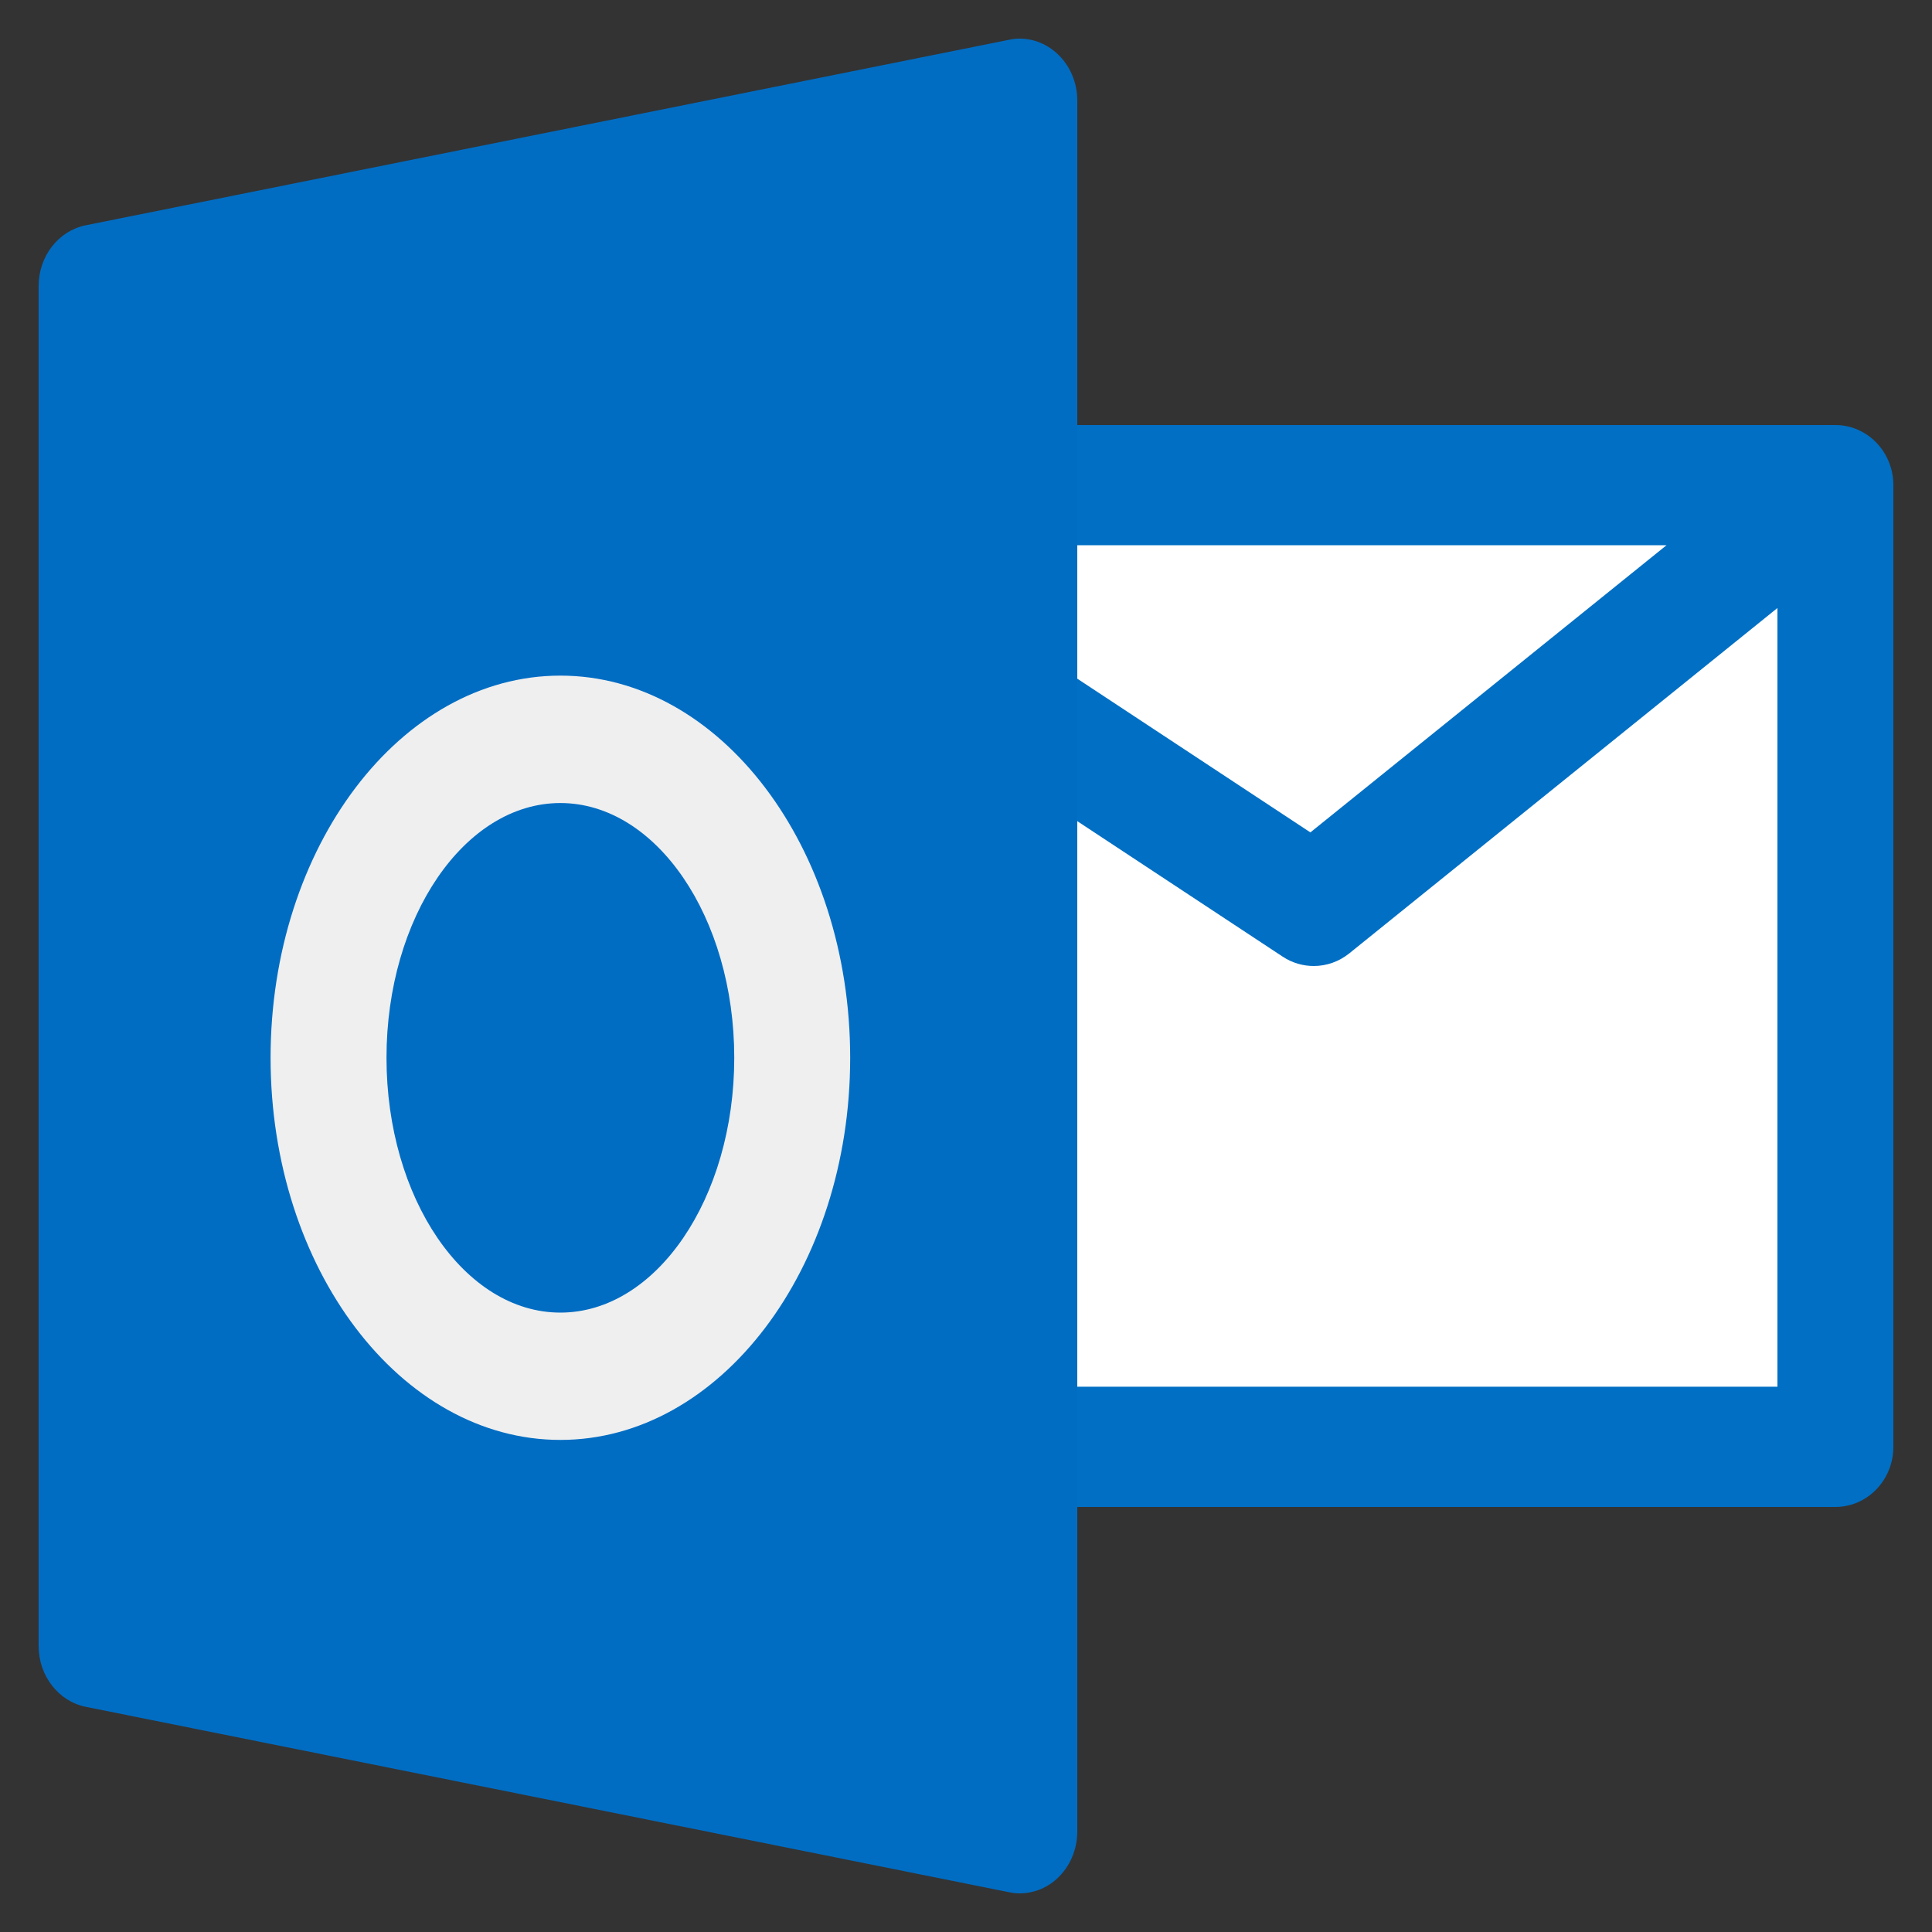 <svg width="20" height="20" viewBox="0 0 20 20" fill="none" xmlns="http://www.w3.org/2000/svg">
<rect x="0" y="0" width="20" height="20" fill="#333333" stroke="none"/>
<rect x="2.201" y="5.2" width="16.8" height="10.2" fill="white"/>
<path d="M19 4.4H10.6C10.269 4.4 10 4.679 10 5.022C10 5.366 10.269 5.644 10.6 5.644H17.252L13.565 8.617L10.922 6.874L10.278 7.924L13.278 9.903C13.376 9.968 13.488 10 13.6 10C13.73 10 13.86 9.956 13.968 9.869L18.4 6.294V14.355H10.6C10.269 14.355 10 14.634 10 14.978C10 15.321 10.269 15.6 10.6 15.6H19C19.331 15.6 19.6 15.321 19.6 14.978V5.022C19.6 4.679 19.331 4.4 19 4.4Z" fill="#006FC4"/>
<path d="M10.936 0.548C10.8 0.426 10.617 0.374 10.445 0.412L0.888 2.332C0.605 2.389 0.4 2.652 0.4 2.961V17.04C0.4 17.347 0.605 17.612 0.888 17.669L10.445 19.588C10.481 19.596 10.518 19.6 10.555 19.6C10.694 19.6 10.829 19.549 10.936 19.453C11.073 19.331 11.152 19.149 11.152 18.96V1.041C11.152 0.85 11.073 0.67 10.936 0.548Z" fill="#006DC3"/>
<path d="M5.801 14.906C4.147 14.906 2.801 13.131 2.801 10.95C2.801 8.769 4.147 6.994 5.801 6.994C7.454 6.994 8.801 8.769 8.801 10.95C8.801 13.131 7.454 14.906 5.801 14.906ZM5.801 8.313C4.808 8.313 4.001 9.496 4.001 10.95C4.001 12.405 4.808 13.588 5.801 13.588C6.793 13.588 7.601 12.405 7.601 10.95C7.601 9.496 6.793 8.313 5.801 8.313Z" fill="#EFEFEF"/>
</svg>
